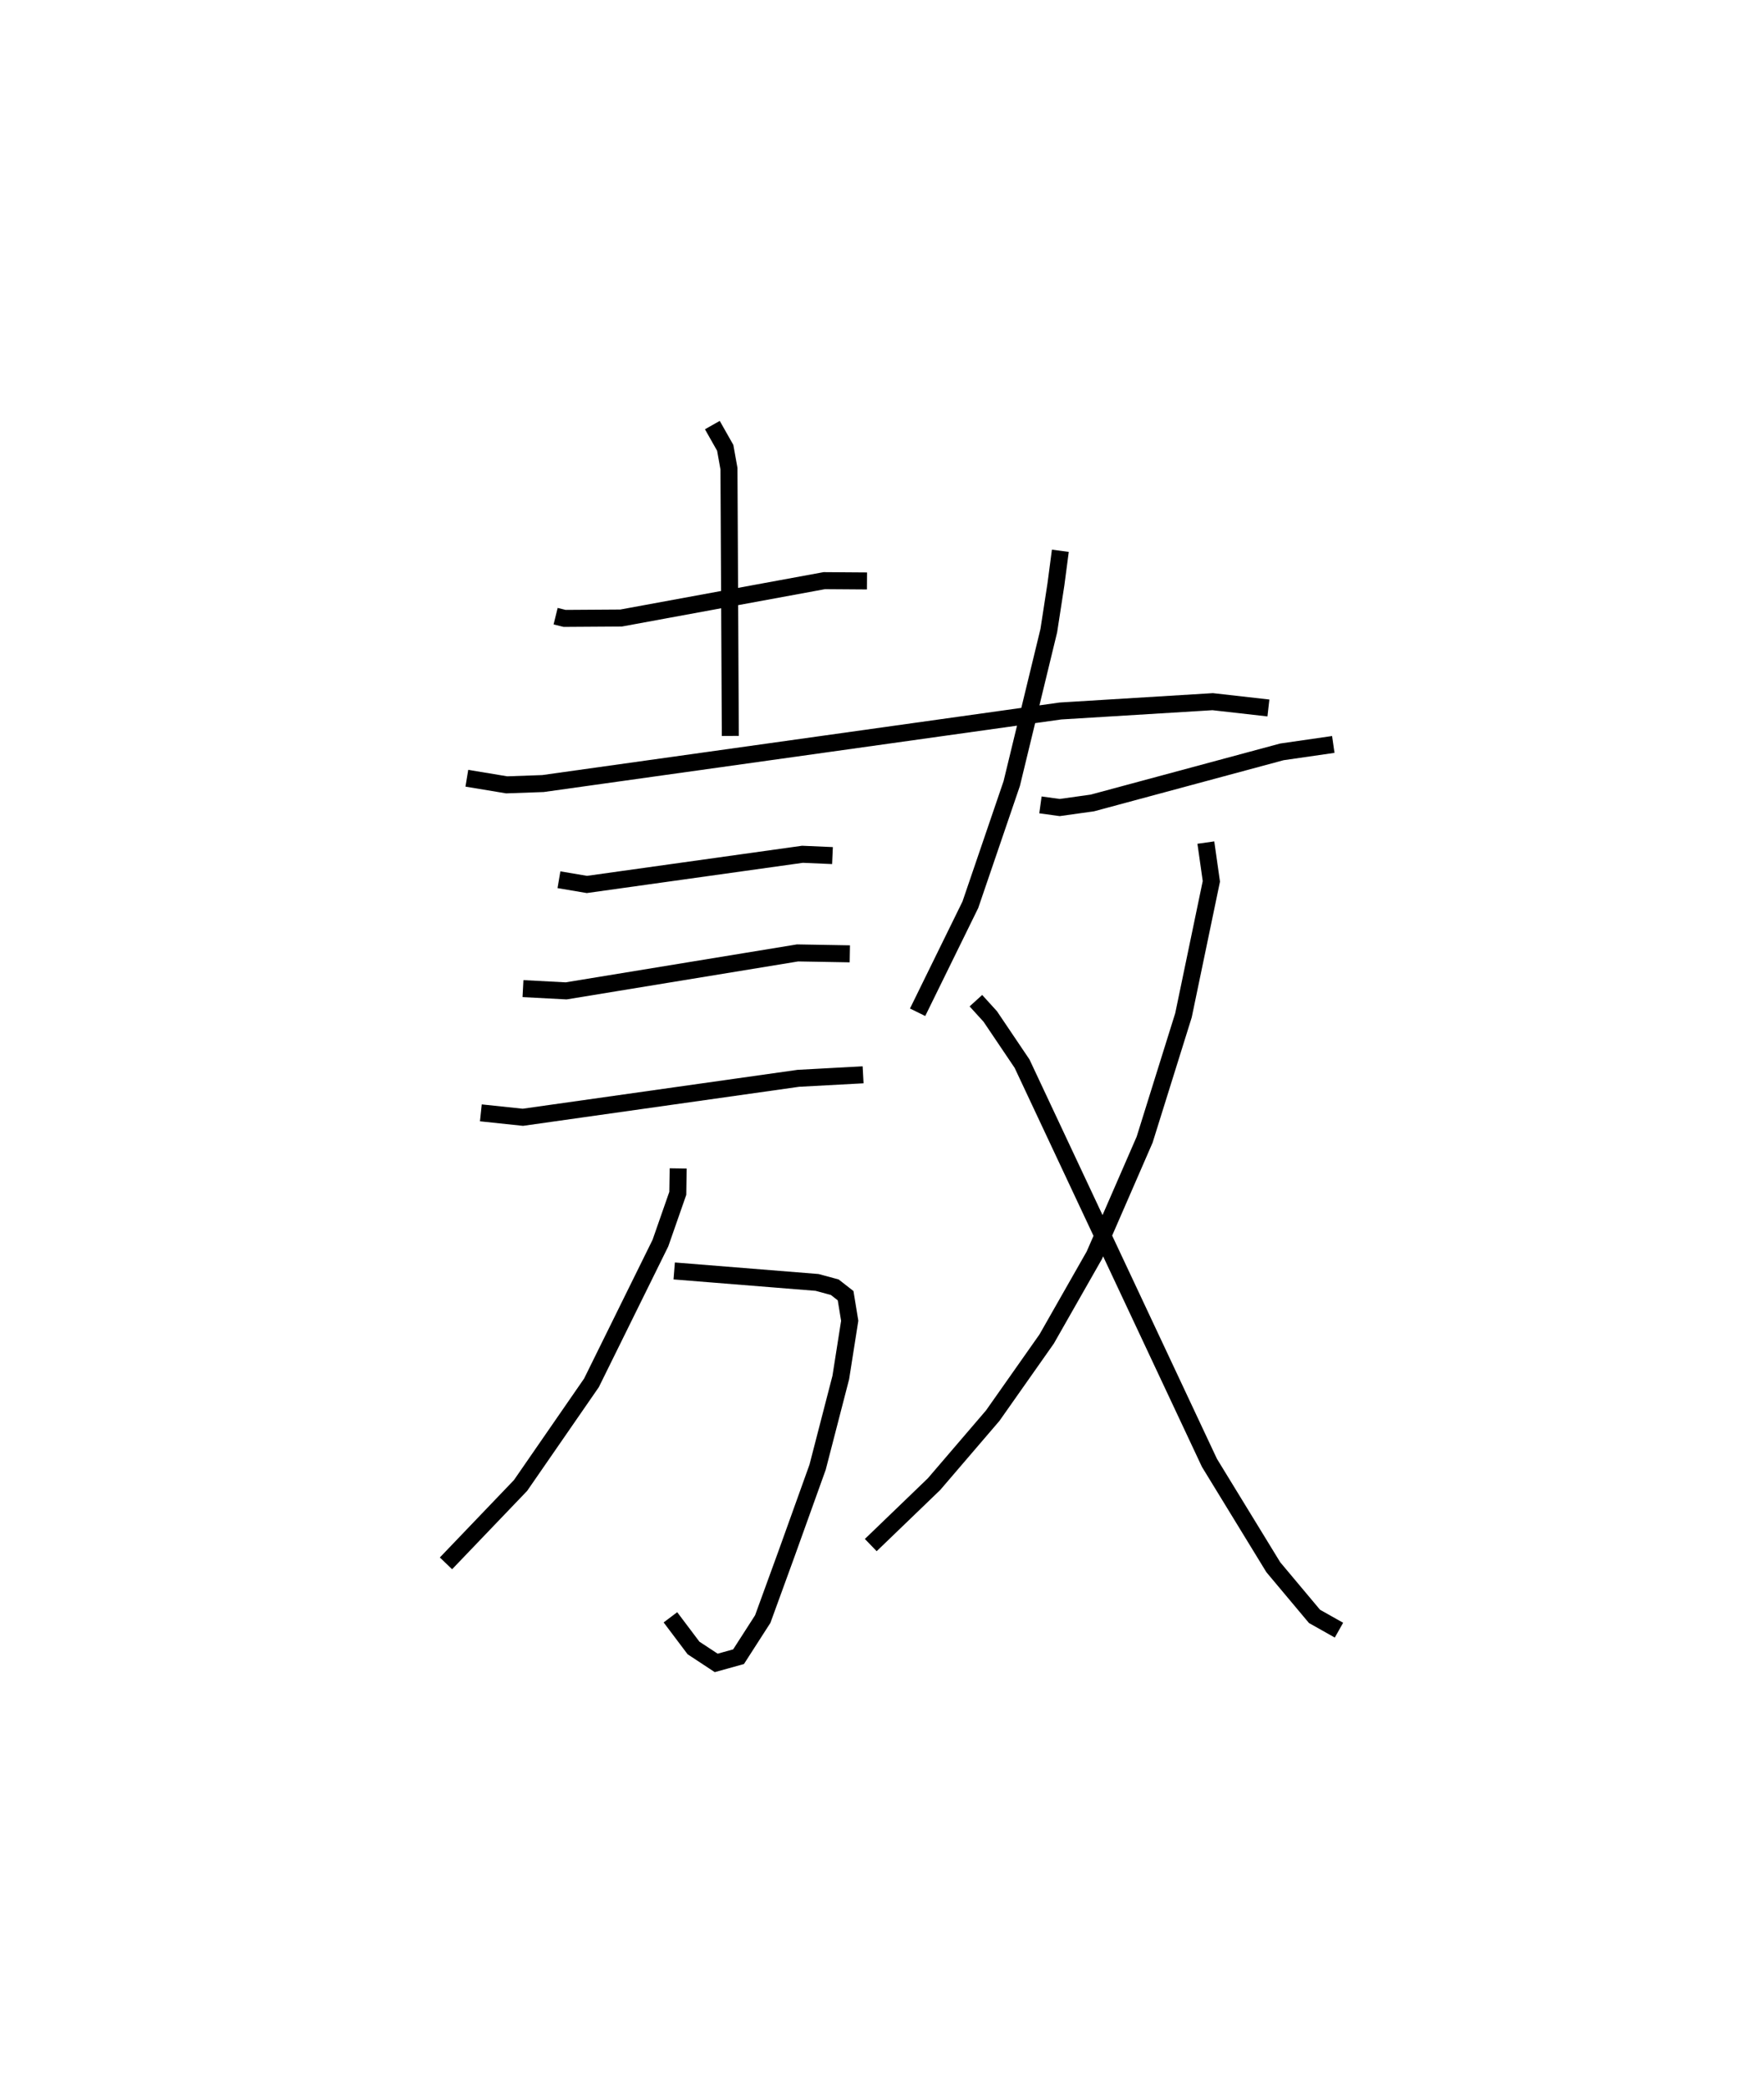 <?xml version="1.0" encoding="utf-8" ?>
<svg baseProfile="full" height="122.797" version="1.1" width="103.75" xmlns="http://www.w3.org/2000/svg" xmlns:ev="http://www.w3.org/2001/xml-events" xmlns:xlink="http://www.w3.org/1999/xlink"><defs /><rect fill="white" height="122.797" width="103.75" x="0" y="0" /><path d="M25,26.351 m0.0,0.0 m7.679,9.888 l0.529,0.13 3.323,-0.022 l11.951,-2.198 2.51,0.018 m-9.095,-9.167 l0.757,1.337 0.22,1.225 l0.08,15.719 m-15.496,2.488 l2.343,0.389 2.132,-0.076 l30.439,-4.268 8.953,-0.548 l3.277,0.371 m-41.727,10.101 l1.644,0.278 12.679,-1.775 l1.764,0.077 m-18.203,7.823 l2.536,0.134 13.614,-2.233 l3.073,0.054 m-21.7,9.352 l2.47,0.261 16.2,-2.292 l3.811,-0.206 m-11.11,11.535 l8.403,0.675 1.041,0.282 l0.637,0.498 0.242,1.474 l-0.525,3.338 -1.364,5.275 l-1.828,5.092 -1.398,3.839 l-1.423,2.214 -1.314,0.365 l-1.336,-0.88 -1.357,-1.802 m0.456,-26.4 l-0.023,1.466 -1.022,2.927 l-4.055,8.218 -4.17,6.034 l-4.387,4.582 m36.134,-59.551 l-0.261,1.982 -0.418,2.714 l-2.18,8.994 -2.434,7.129 l-3.102,6.321 m7.225,-12.196 l1.133,0.156 1.925,-0.27 l11.142,-3.004 3.024,-0.437 m-7.496,5.772 l0.324,2.279 -1.64,7.879 l-2.284,7.313 -2.959,6.799 l-2.803,4.924 -3.171,4.507 l-3.453,4.029 -3.722,3.585 m6.183,-32.017 l0.844,0.928 1.872,2.777 l11.02,23.475 3.756,6.139 l2.423,2.891 1.439,0.811 " fill="none" stroke="black" stroke-width="1" /></svg>